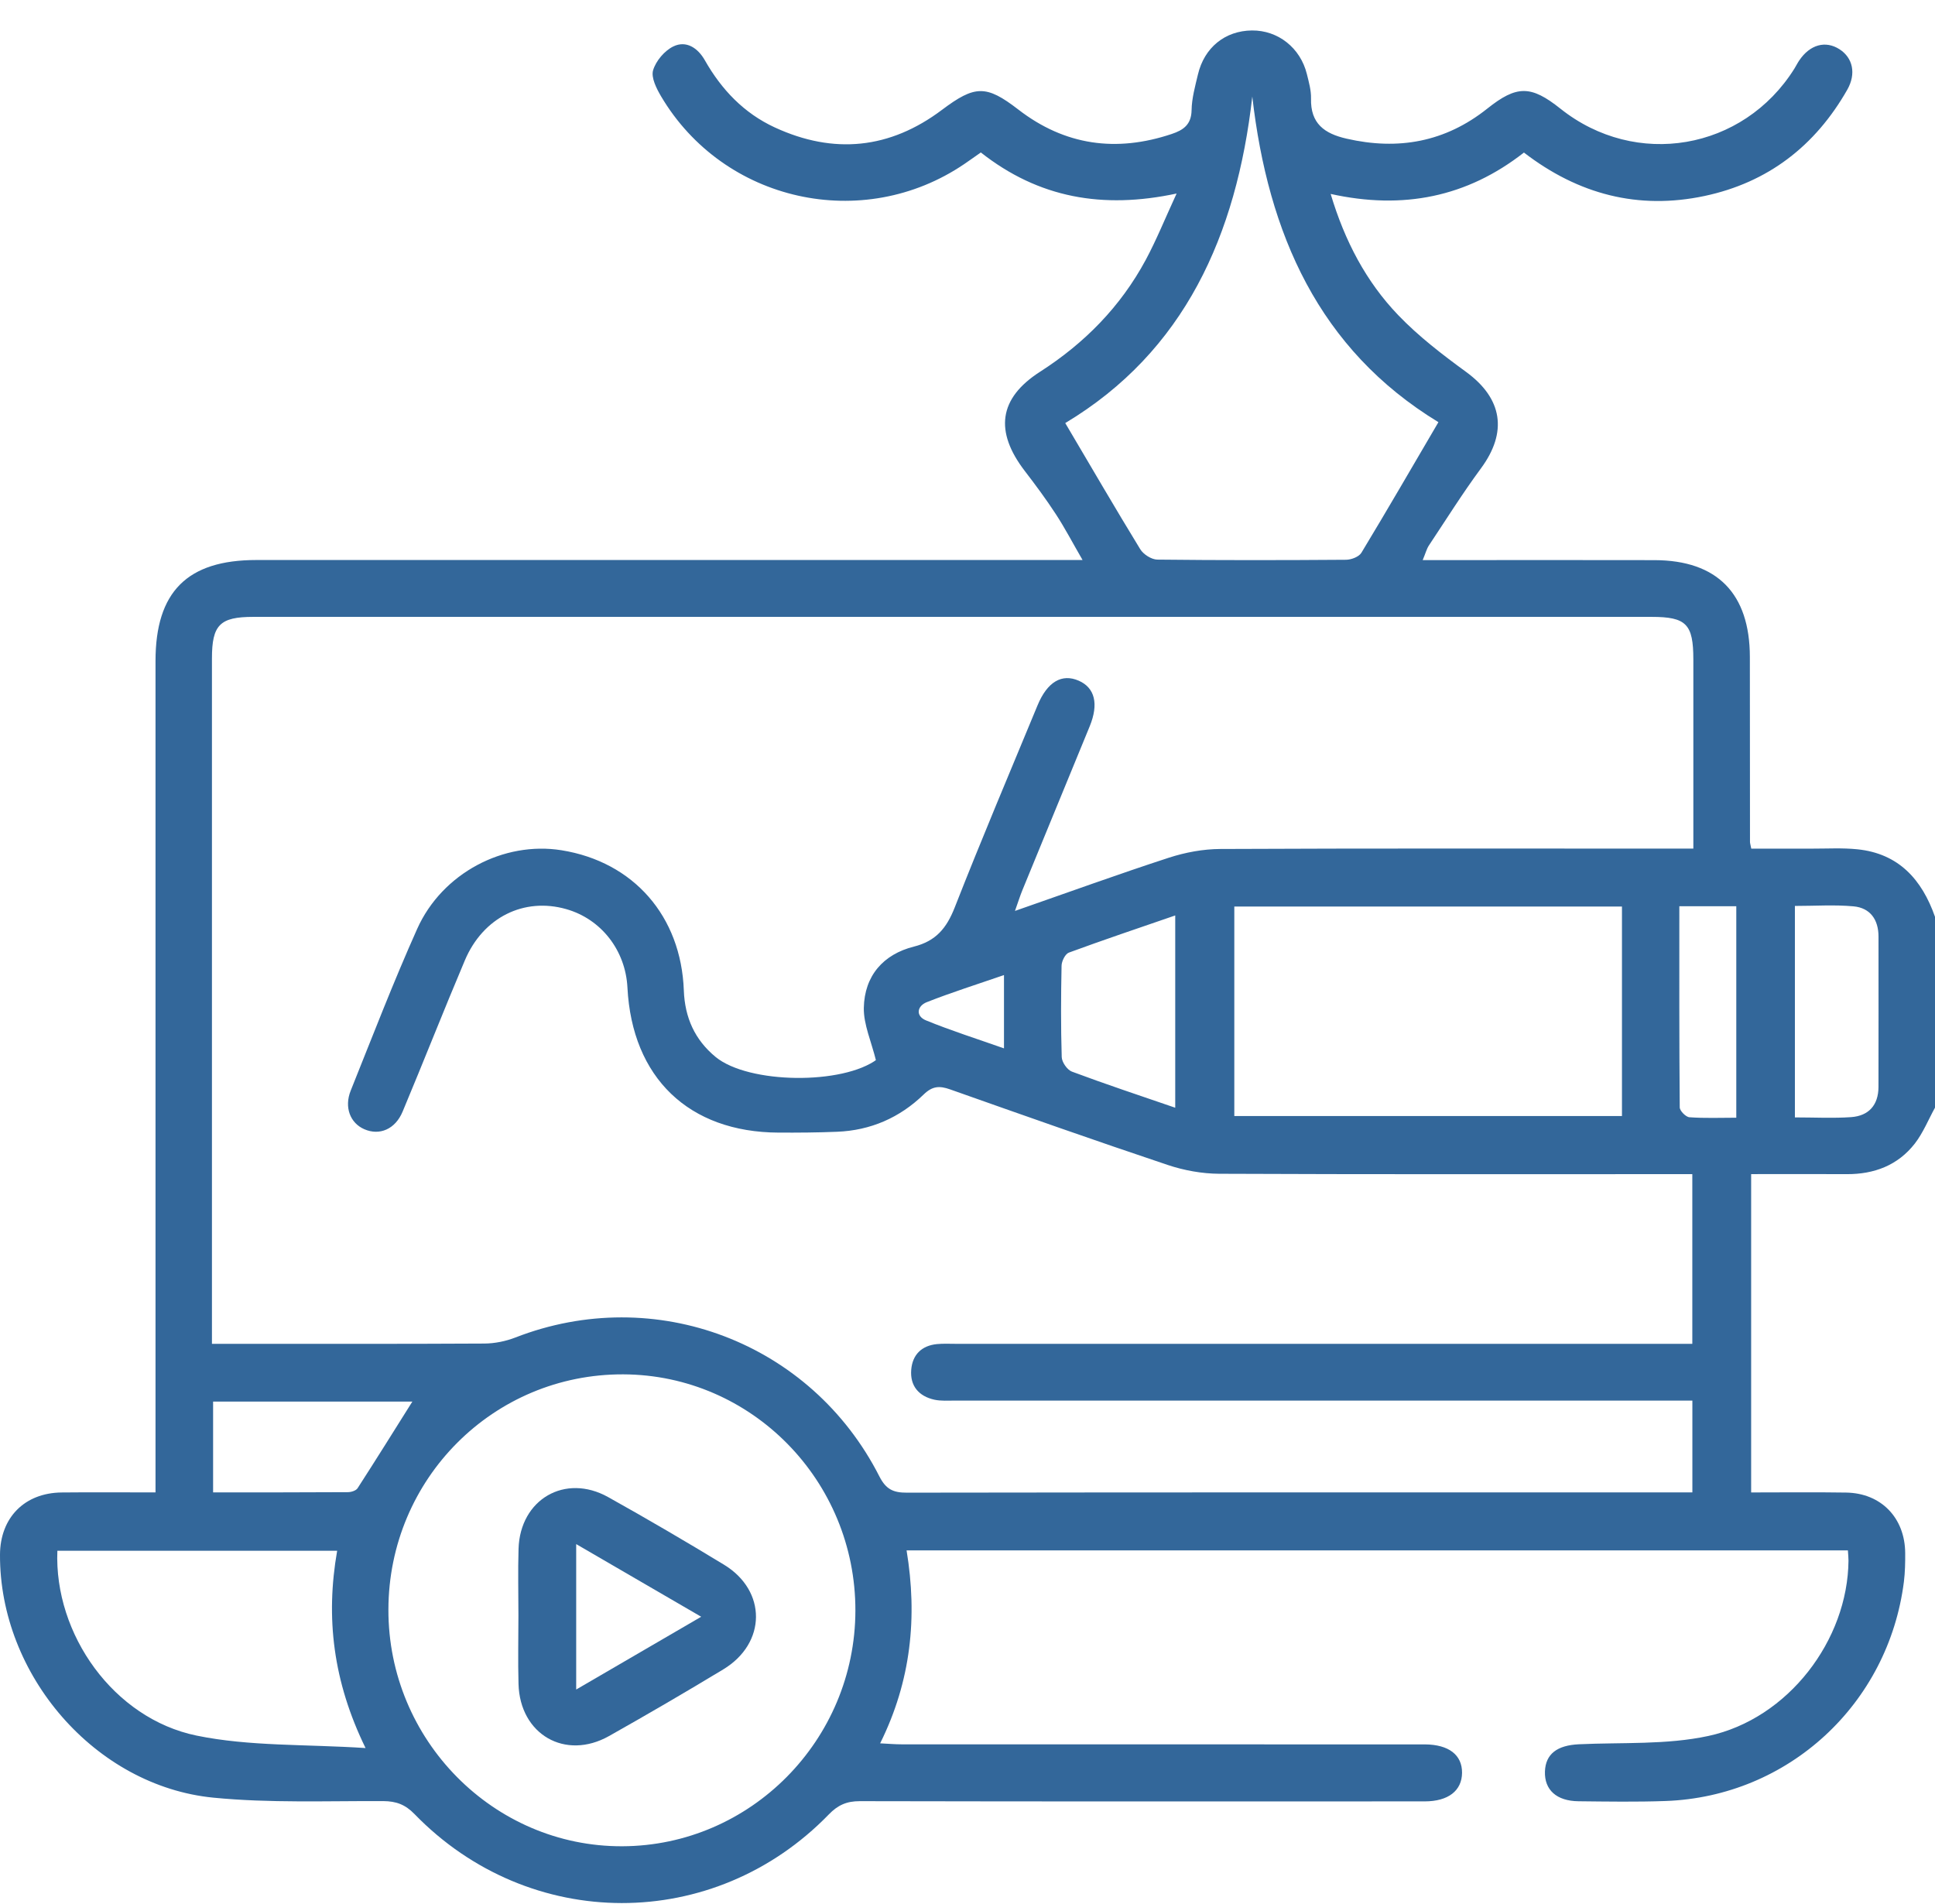 <svg width="62" height="61" viewBox="0 0 62 61" fill="none" xmlns="http://www.w3.org/2000/svg">
<path d="M62 35.491C61.788 35.876 61.62 36.297 61.355 36.64C60.809 37.342 60.048 37.627 59.17 37.622C58.164 37.616 57.157 37.621 56.109 37.621V47.821C57.111 47.821 58.131 47.809 59.151 47.825C60.272 47.842 61.038 48.634 61.045 49.764C61.047 50.069 61.041 50.377 61.004 50.678C60.508 54.607 57.298 57.567 53.365 57.708C52.438 57.741 51.508 57.726 50.58 57.716C49.872 57.709 49.483 57.35 49.502 56.763C49.522 56.201 49.892 55.923 50.589 55.89C51.975 55.825 53.396 55.913 54.737 55.624C57.299 55.073 59.207 52.55 59.228 50.004C59.228 49.906 59.217 49.809 59.209 49.677H29.048C29.4 51.811 29.195 53.858 28.201 55.86C28.472 55.874 28.68 55.892 28.889 55.892C34.318 55.894 39.748 55.894 45.176 55.894C45.338 55.894 45.499 55.894 45.66 55.894C46.42 55.9 46.85 56.23 46.846 56.804C46.841 57.377 46.406 57.719 45.651 57.72C39.617 57.722 33.581 57.726 27.547 57.713C27.129 57.713 26.847 57.837 26.555 58.139C22.878 61.929 16.964 61.924 13.28 58.125C12.984 57.82 12.694 57.714 12.281 57.711C10.467 57.703 8.641 57.778 6.839 57.601C3.047 57.229 -0.018 53.665 -0 49.815C0.006 48.629 0.786 47.834 1.975 47.822C2.942 47.812 3.909 47.82 4.983 47.82V47.029C4.983 38.413 4.983 29.797 4.983 21.18C4.983 18.963 5.999 17.944 8.214 17.944C16.751 17.944 25.288 17.944 33.825 17.944H34.687C34.367 17.392 34.121 16.919 33.831 16.475C33.521 16 33.182 15.542 32.837 15.093C31.864 13.826 31.996 12.764 33.324 11.912C34.753 10.995 35.903 9.826 36.71 8.329C37.053 7.691 37.325 7.014 37.7 6.201C35.332 6.707 33.281 6.345 31.427 4.885C31.25 5.009 31.075 5.135 30.897 5.256C27.644 7.464 23.186 6.473 21.182 3.087C21.034 2.836 20.857 2.485 20.926 2.251C21.016 1.951 21.294 1.623 21.576 1.487C21.99 1.287 22.362 1.54 22.583 1.929C23.119 2.874 23.839 3.628 24.825 4.083C26.715 4.956 28.514 4.775 30.182 3.52C31.239 2.726 31.599 2.716 32.627 3.509C34.122 4.665 35.771 4.887 37.543 4.293C37.911 4.17 38.172 3.997 38.18 3.531C38.186 3.151 38.293 2.767 38.382 2.392C38.586 1.522 39.252 0.985 40.113 0.976C40.947 0.968 41.666 1.531 41.874 2.373C41.937 2.629 42.013 2.895 42.007 3.154C41.986 3.96 42.437 4.281 43.146 4.443C44.801 4.823 46.308 4.552 47.652 3.482C48.597 2.729 49.051 2.727 49.998 3.482C52.413 5.407 55.852 4.819 57.493 2.202C57.547 2.116 57.591 2.024 57.648 1.94C57.992 1.427 58.493 1.289 58.943 1.58C59.366 1.853 59.481 2.36 59.19 2.873C58.16 4.682 56.642 5.85 54.613 6.28C52.498 6.728 50.575 6.232 48.829 4.888C47.006 6.314 44.958 6.728 42.636 6.214C43.089 7.727 43.774 9.027 44.801 10.098C45.454 10.779 46.217 11.363 46.981 11.921C48.142 12.771 48.311 13.843 47.452 15.007C46.863 15.805 46.335 16.649 45.785 17.476C45.711 17.588 45.677 17.727 45.585 17.947C45.869 17.947 46.083 17.947 46.296 17.947C48.537 17.947 50.776 17.942 53.017 17.948C55.023 17.954 56.065 19.02 56.068 21.049C56.069 23.024 56.07 25 56.072 26.976C56.072 27.015 56.086 27.055 56.113 27.192C56.747 27.192 57.403 27.191 58.06 27.192C58.544 27.193 59.031 27.164 59.512 27.213C60.833 27.347 61.581 28.178 62.002 29.382V35.493L62 35.491ZM54.257 27.189C54.257 25.117 54.257 23.124 54.257 21.131C54.257 19.997 54.032 19.766 52.918 19.766C37.984 19.766 23.048 19.766 8.113 19.766C7.046 19.766 6.791 20.024 6.791 21.096C6.791 28.185 6.791 35.274 6.791 42.362C6.791 42.578 6.791 42.794 6.791 43.059H7.468C10.152 43.059 12.837 43.065 15.521 43.05C15.852 43.048 16.201 42.977 16.512 42.857C20.987 41.114 25.988 43.004 28.176 47.306C28.387 47.721 28.622 47.83 29.056 47.828C37.23 47.816 45.404 47.819 53.578 47.819H54.226V44.878C53.961 44.878 53.724 44.878 53.487 44.878C45.858 44.878 38.229 44.878 30.599 44.878C30.378 44.878 30.149 44.895 29.937 44.849C29.44 44.738 29.154 44.408 29.197 43.888C29.237 43.405 29.534 43.115 30.023 43.067C30.223 43.048 30.426 43.059 30.629 43.059C38.258 43.059 45.887 43.059 53.517 43.059C53.751 43.059 53.985 43.059 54.224 43.059V37.622H53.477C48.672 37.622 43.87 37.631 39.066 37.61C38.514 37.607 37.939 37.503 37.414 37.327C35.081 36.546 32.761 35.726 30.442 34.906C30.105 34.787 29.878 34.795 29.595 35.07C28.828 35.814 27.892 36.222 26.821 36.264C26.196 36.29 25.57 36.294 24.945 36.291C22.07 36.279 20.253 34.533 20.104 31.643C20.042 30.447 19.263 29.449 18.143 29.13C16.792 28.745 15.479 29.39 14.895 30.771C14.214 32.38 13.576 34.006 12.901 35.617C12.664 36.186 12.159 36.395 11.672 36.182C11.221 35.985 11.023 35.48 11.237 34.946C11.933 33.212 12.604 31.467 13.367 29.763C14.168 27.974 16.142 26.946 17.993 27.244C20.299 27.615 21.824 29.354 21.911 31.738C21.943 32.606 22.264 33.32 22.928 33.866C23.983 34.735 27.016 34.768 28.114 33.934C28.128 33.922 28.133 33.899 28.075 34.007C27.917 33.365 27.669 32.828 27.678 32.294C27.698 31.267 28.301 30.577 29.283 30.331C29.988 30.154 30.33 29.739 30.589 29.081C31.441 26.907 32.352 24.757 33.245 22.599C33.556 21.848 34.023 21.574 34.564 21.811C35.081 22.037 35.209 22.554 34.917 23.269C34.201 25.018 33.479 26.762 32.764 28.51C32.686 28.699 32.625 28.895 32.521 29.188C34.251 28.585 35.843 28.007 37.451 27.483C37.979 27.312 38.551 27.205 39.105 27.203C43.888 27.181 48.671 27.191 53.455 27.191H54.259L54.257 27.189ZM27.408 51.609C27.416 47.445 24.085 44.054 19.973 44.037C15.814 44.02 12.455 47.383 12.445 51.572C12.435 55.752 15.814 59.173 19.937 59.158C24.049 59.144 27.399 55.758 27.408 51.608V51.609ZM39.549 29.048V35.76H51.97V29.048H39.549ZM46.087 13.526C42.258 11.194 40.63 7.497 40.125 3.093C39.62 7.541 37.951 11.266 34.132 13.556C34.961 14.958 35.732 16.286 36.535 17.598C36.637 17.764 36.894 17.928 37.082 17.931C39.099 17.954 41.115 17.951 43.131 17.936C43.3 17.934 43.544 17.841 43.622 17.71C44.447 16.346 45.245 14.967 46.089 13.527L46.087 13.526ZM11.713 56.011C10.67 53.875 10.429 51.83 10.803 49.689H1.838C1.73 52.368 3.644 55.066 6.298 55.612C7.995 55.961 9.78 55.885 11.713 56.011ZM37.656 35.496V29.333C36.481 29.738 35.359 30.115 34.247 30.524C34.131 30.567 34.017 30.797 34.014 30.943C33.994 31.918 33.989 32.895 34.019 33.871C34.024 34.035 34.195 34.281 34.346 34.337C35.419 34.738 36.507 35.099 37.657 35.494L37.656 35.496ZM57.51 35.804C58.153 35.804 58.735 35.836 59.313 35.795C59.873 35.755 60.186 35.414 60.189 34.83C60.192 33.224 60.191 31.619 60.19 30.012C60.19 29.465 59.923 29.09 59.39 29.041C58.778 28.985 58.156 29.028 57.511 29.028V35.803L57.51 35.804ZM6.828 44.909V47.819C8.293 47.819 9.719 47.821 11.146 47.812C11.253 47.812 11.407 47.764 11.458 47.685C12.053 46.763 12.633 45.832 13.213 44.909H6.828ZM53.808 29.039C53.808 31.223 53.803 33.353 53.821 35.482C53.821 35.593 54.017 35.792 54.133 35.799C54.627 35.835 55.124 35.814 55.633 35.814V29.038H53.808V29.039ZM32.169 31.243C31.312 31.539 30.493 31.797 29.696 32.111C29.385 32.233 29.328 32.554 29.67 32.695C30.476 33.025 31.309 33.288 32.169 33.592V31.243Z" fill="#33679A"/>
<path d="M16.611 51.761C16.611 51.048 16.593 50.336 16.615 49.624C16.665 48.04 18.107 47.202 19.484 47.969C20.735 48.667 21.972 49.391 23.196 50.135C24.574 50.972 24.562 52.651 23.175 53.49C21.967 54.221 20.745 54.933 19.515 55.626C18.111 56.416 16.657 55.575 16.614 53.957C16.594 53.225 16.61 52.493 16.611 51.761ZM22.469 51.805C21.102 51.01 19.81 50.26 18.462 49.476V54.136C19.821 53.345 21.103 52.599 22.469 51.803V51.805Z" fill="#33679A"/>
</svg>
